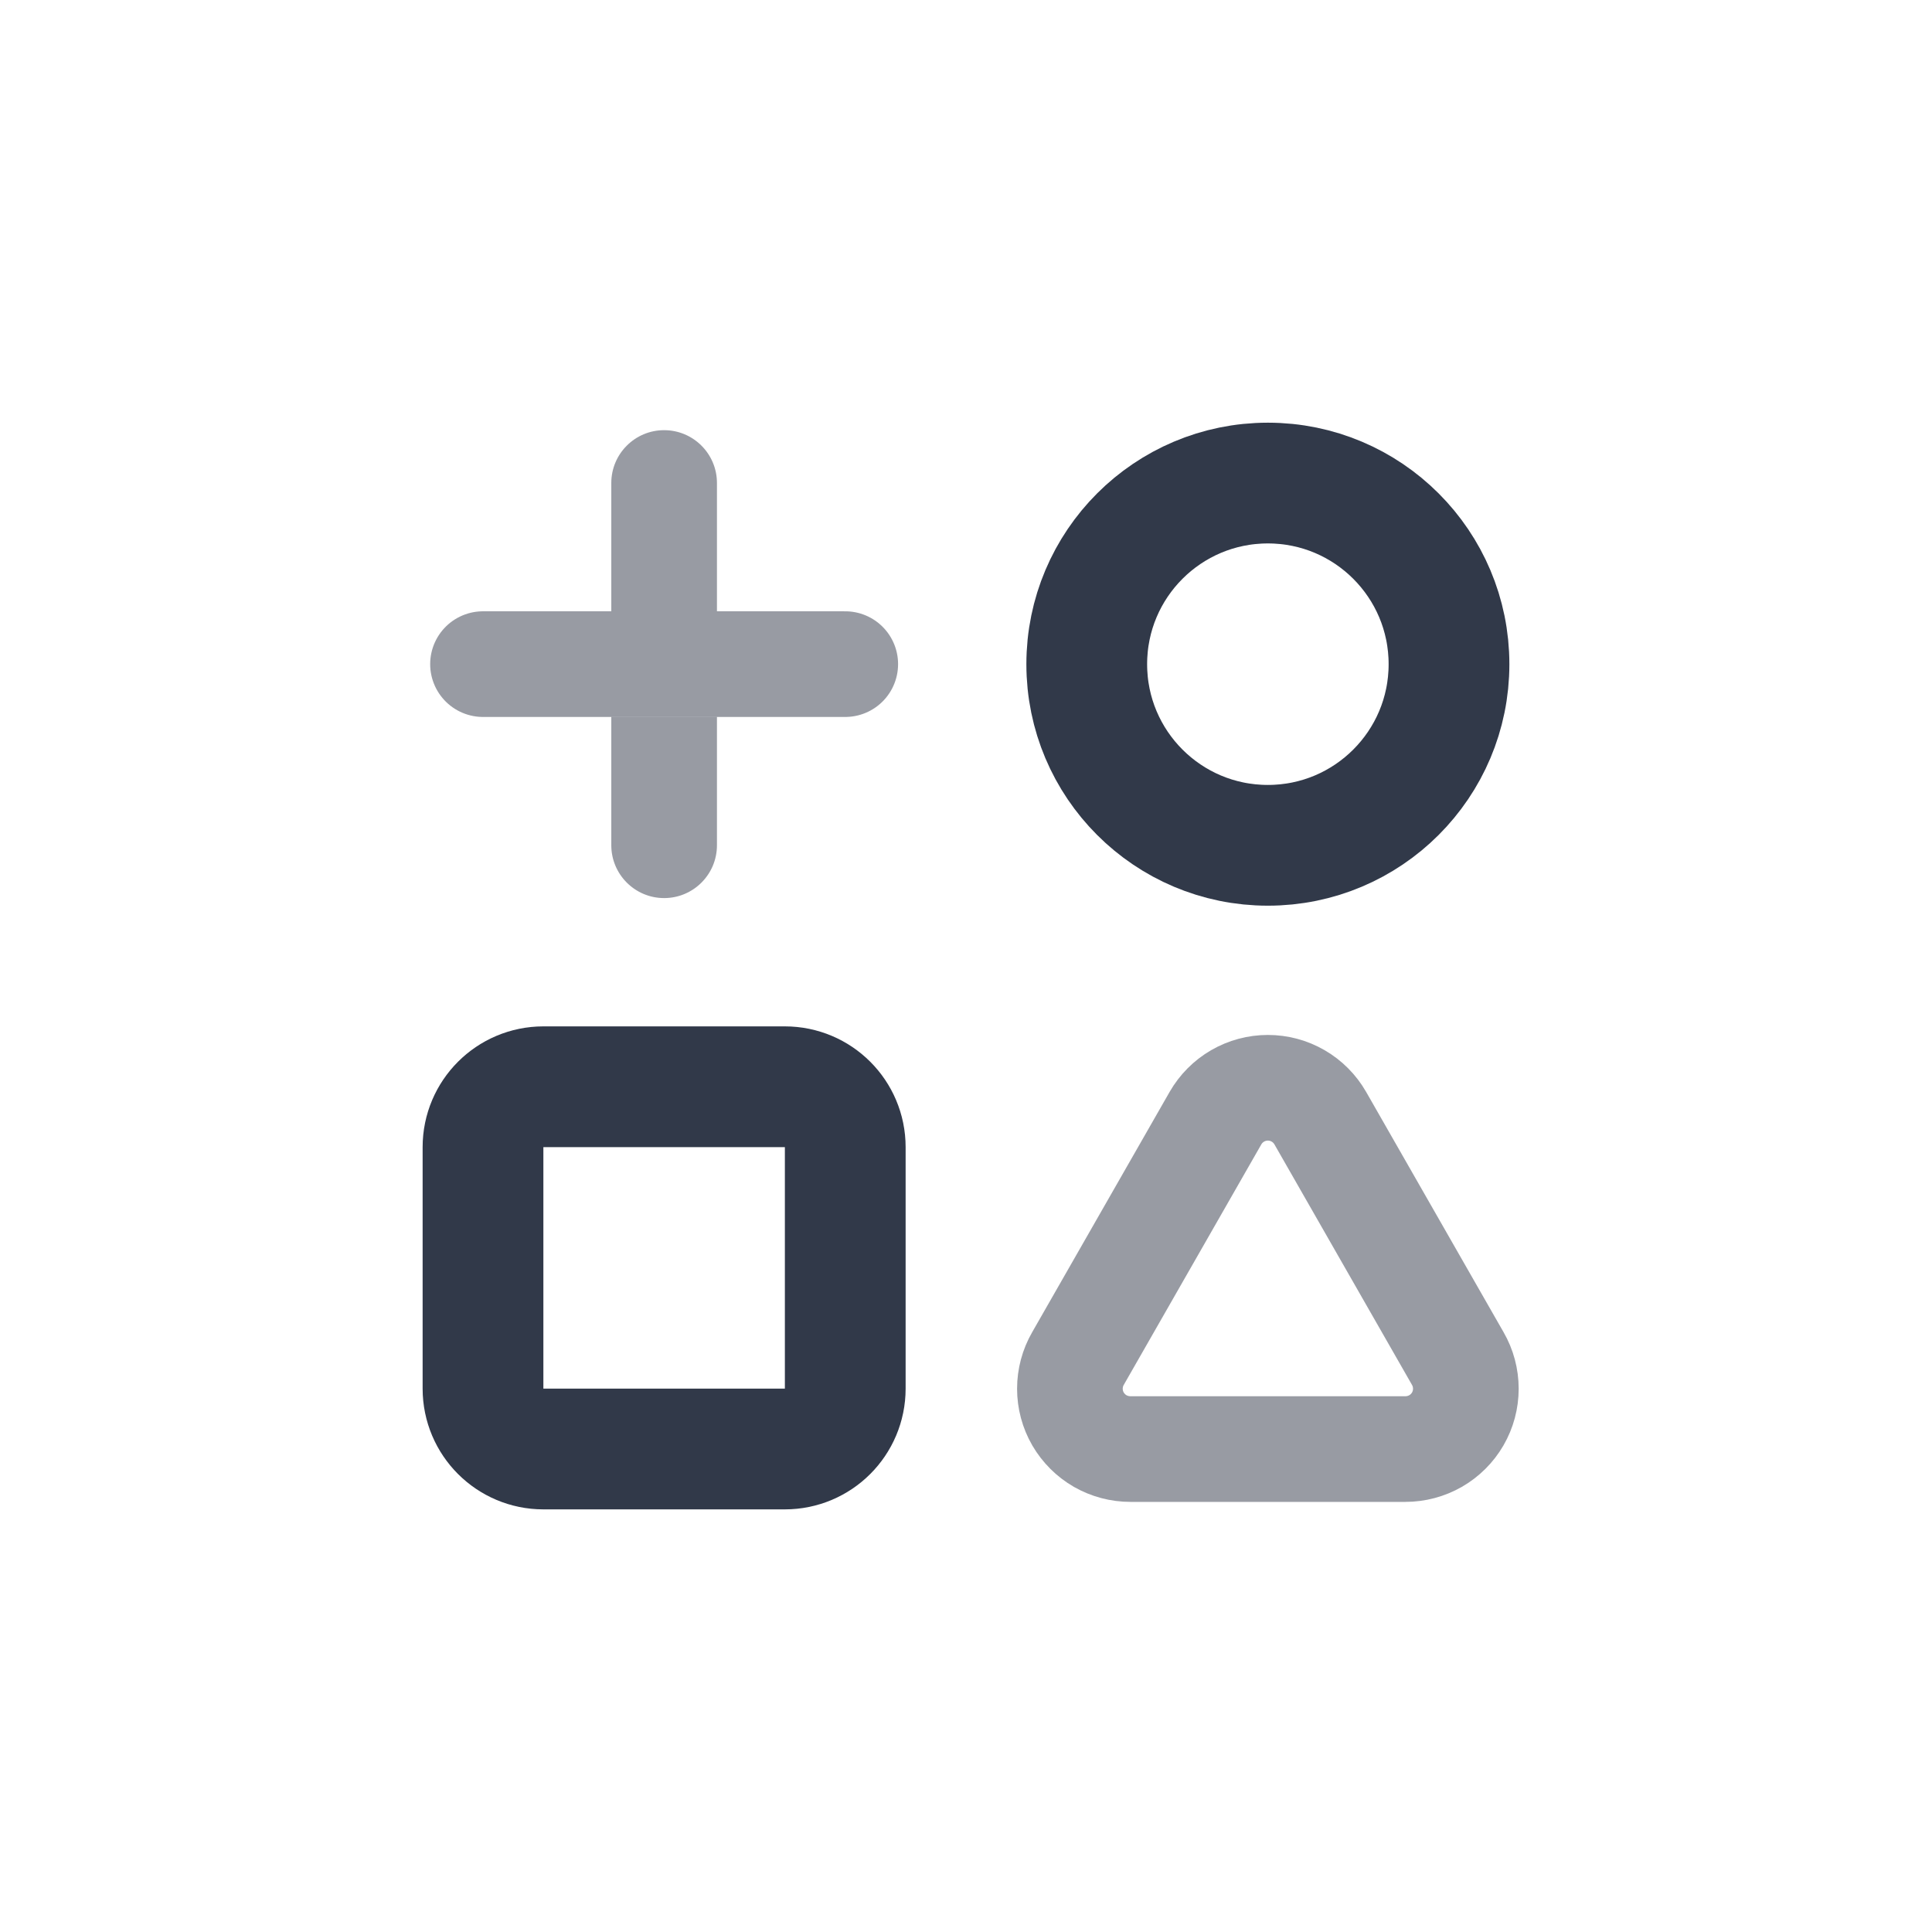 <svg width="32" height="32" viewBox="0 0 32 32" fill="none" xmlns="http://www.w3.org/2000/svg">
<path d="M20.132 18.52C20.22 18.367 20.346 18.24 20.498 18.152C20.651 18.063 20.824 18.017 21 18.017C21.176 18.017 21.349 18.063 21.502 18.152C21.654 18.24 21.78 18.367 21.868 18.52L24.145 22.501C24.233 22.653 24.279 22.826 24.279 23.002C24.279 23.177 24.233 23.35 24.145 23.502C24.057 23.654 23.93 23.78 23.778 23.868C23.625 23.955 23.453 24.001 23.277 24.001H18.723C18.547 24.001 18.375 23.955 18.222 23.868C18.07 23.78 17.944 23.654 17.855 23.502C17.767 23.35 17.721 23.177 17.721 23.002C17.721 22.826 17.767 22.653 17.855 22.501L20.132 18.52Z" stroke="#333948" stroke-opacity="0.5" stroke-width="1.75"/>
<path d="M21 14.001C22.657 14.001 24 12.658 24 11.001C24 9.344 22.657 8.001 21 8.001C19.343 8.001 18 9.344 18 11.001C18 12.658 19.343 14.001 21 14.001Z" stroke="#313949" stroke-width="2"/>
<path d="M13 18H9C8.448 18 8 18.448 8 19V23C8 23.552 8.448 24 9 24H13C13.552 24 14 23.552 14 23V19C14 18.448 13.552 18 13 18Z" stroke="#313949" stroke-width="2"/>
<path d="M11.875 8C11.875 7.517 11.483 7.125 11 7.125C10.517 7.125 10.125 7.517 10.125 8H11.875ZM10.125 9.25V10.125H11.875V9.25H10.125ZM10.125 8V9.25H11.875V8H10.125Z" fill="#333948" fill-opacity="0.5"/>
<path d="M11.875 12.75V11.875H10.125V12.75H11.875ZM10.125 14C10.125 14.483 10.517 14.875 11 14.875C11.483 14.875 11.875 14.483 11.875 14H10.125ZM10.125 12.75V14H11.875V12.75H10.125Z" fill="#333948" fill-opacity="0.5"/>
<path d="M14 11L8 11" stroke="#333948" stroke-opacity="0.5" stroke-width="1.75" stroke-linecap="round"/>
</svg>
